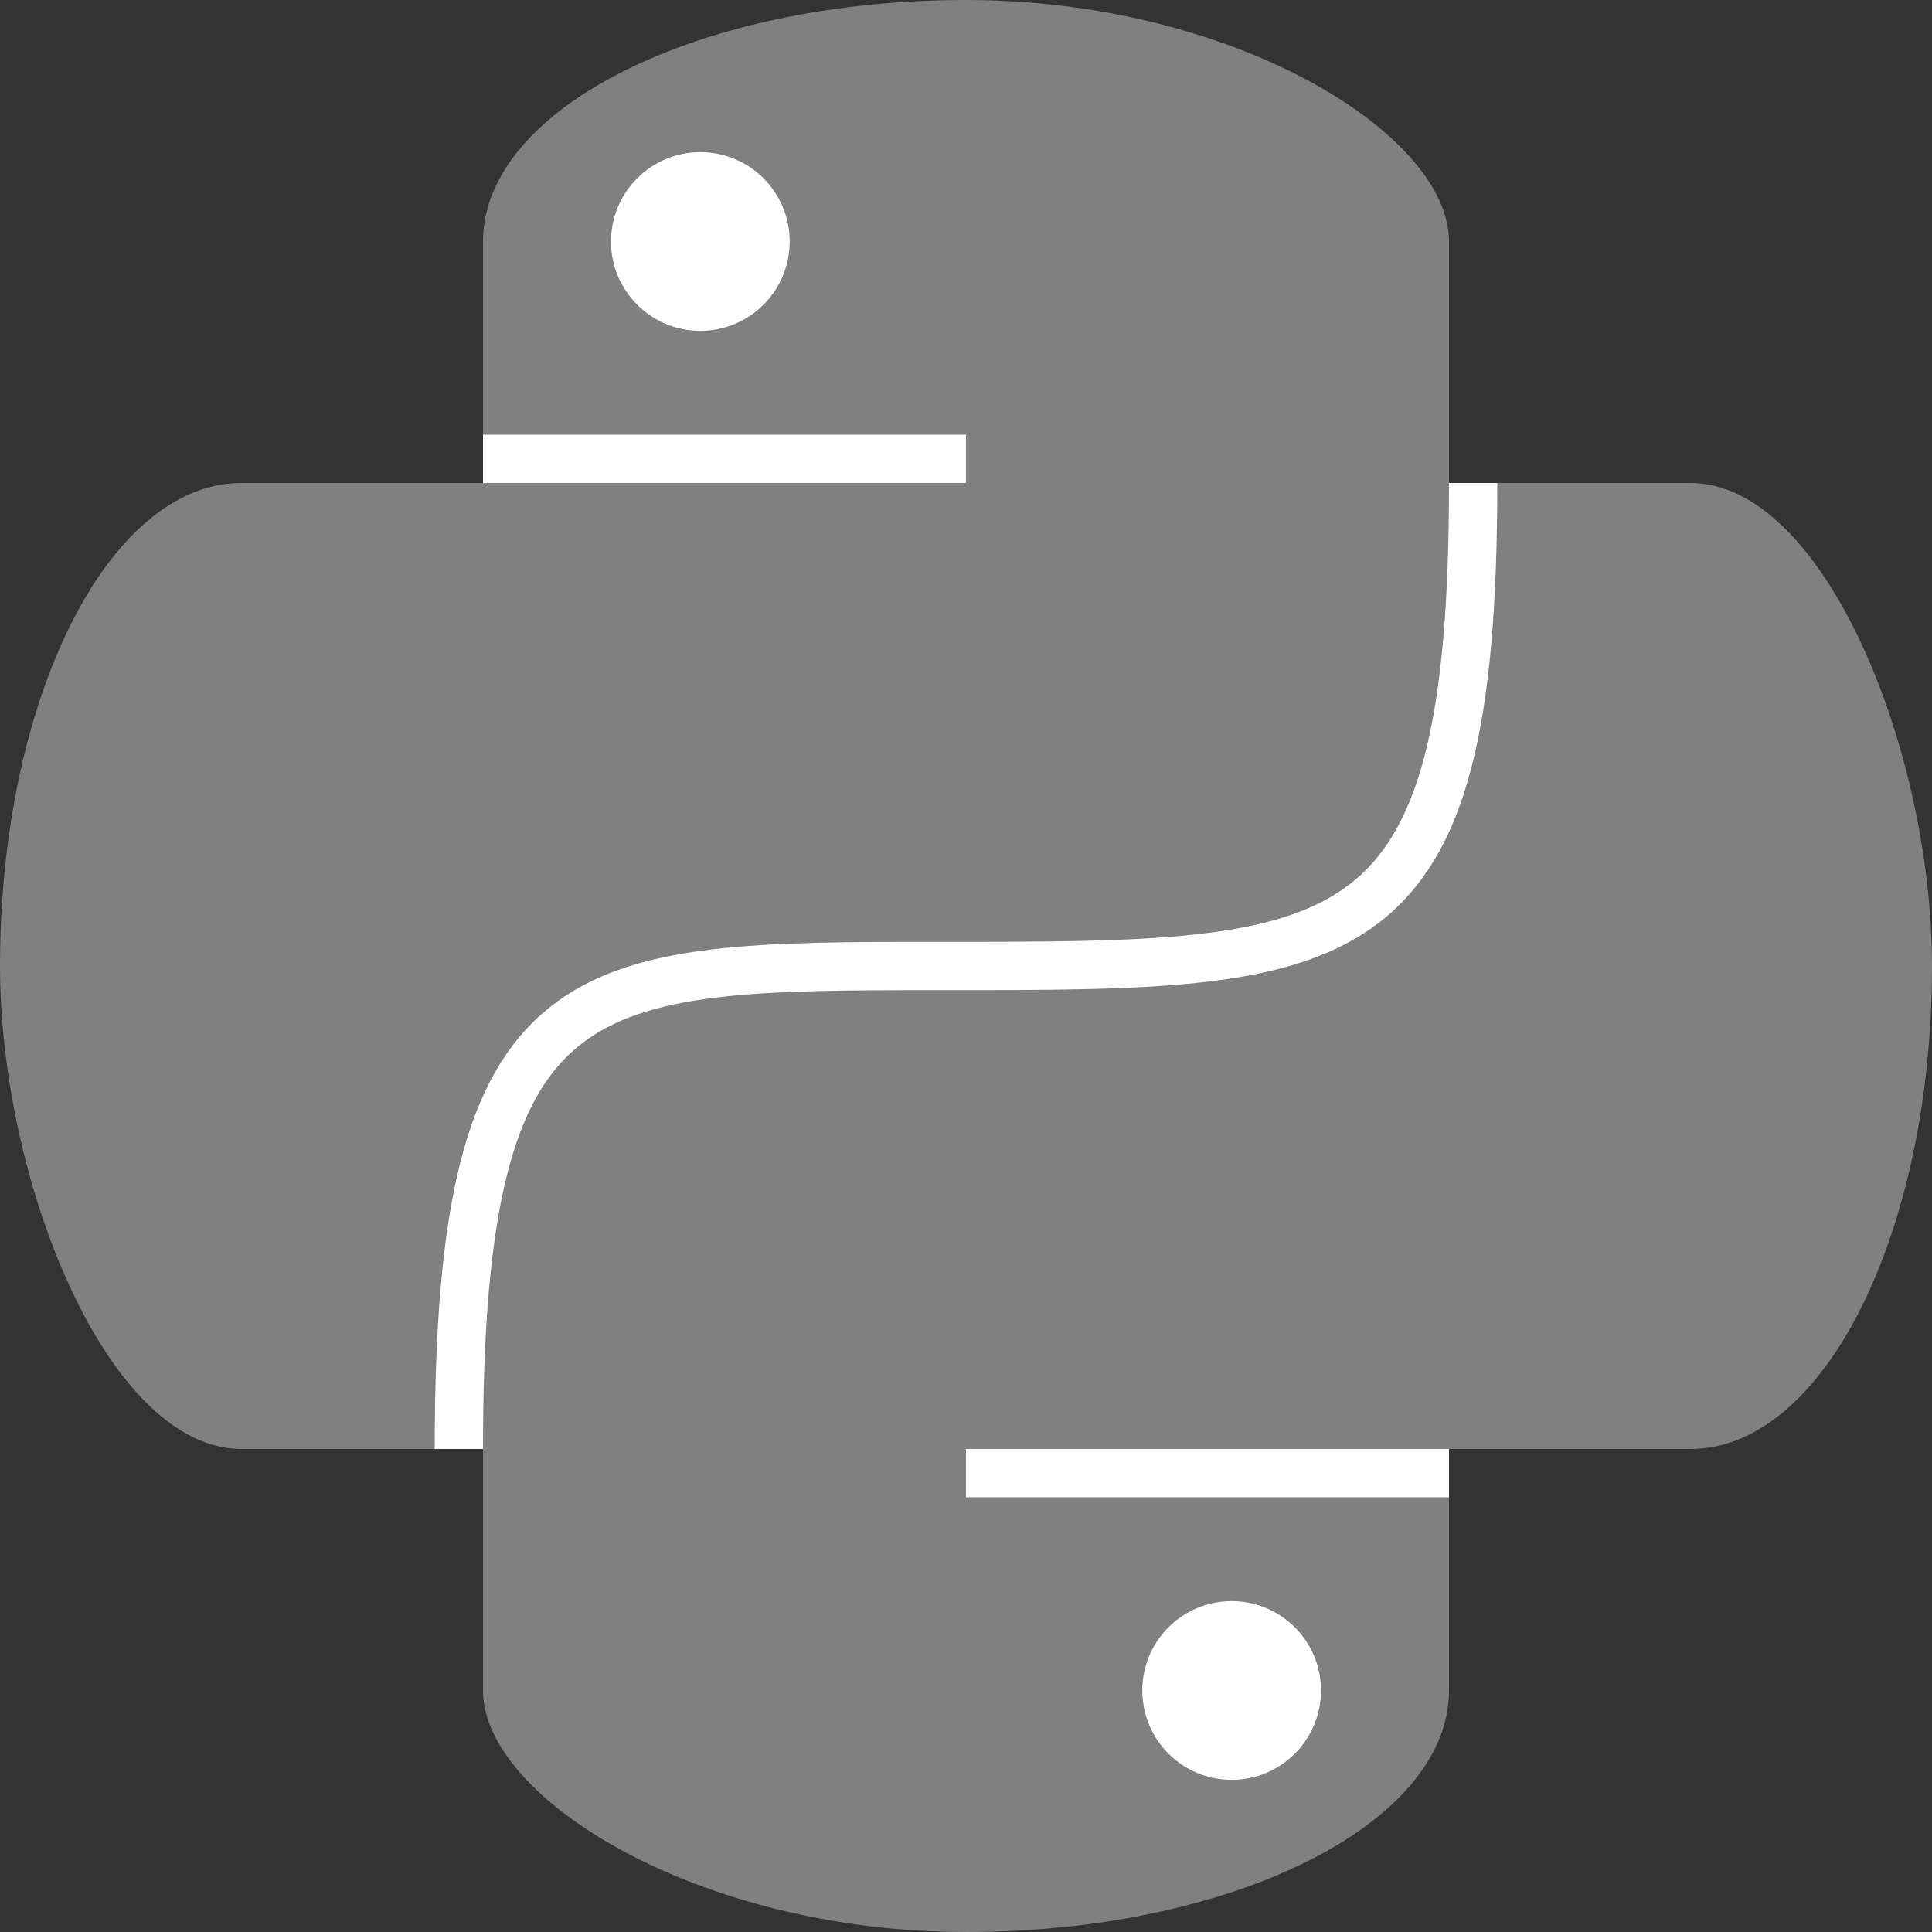 <?xml version="1.0" encoding="UTF-8" standalone="no"?>
<svg version="1.1" xmlns="http://www.w3.org/2000/svg" xmlns:xlink="http://www.w3.org/1999/xlink" viewBox="0 0 40 40" fill="#808080">
	<rect x="0" y="0" width="40" height="40" fill="#333333" stroke="none"/>
	<rect x="10" y="0" width="20" height="40" rx="10" ry="5"/>
	<rect x="0" y="10" width="40" height="20" rx="5" ry="10"/>
	<circle cx="14.5" cy="5" r="1.85" fill="white"/>
	<circle cx="25.5" cy="35" r="1.85" fill="white"/>
	<line x1="10" y1="9.5" x2="20" y2="9.5" stroke="white"/>
	<line x1="20" y1="30.5" x2="30" y2="30.5" stroke="white"/>
	<path d="m 9.5,30 c 0,-10 2.5,-10 10,-10 8.5,0 11,0 11,-10" stroke="white" fill="none"/>
</svg>
